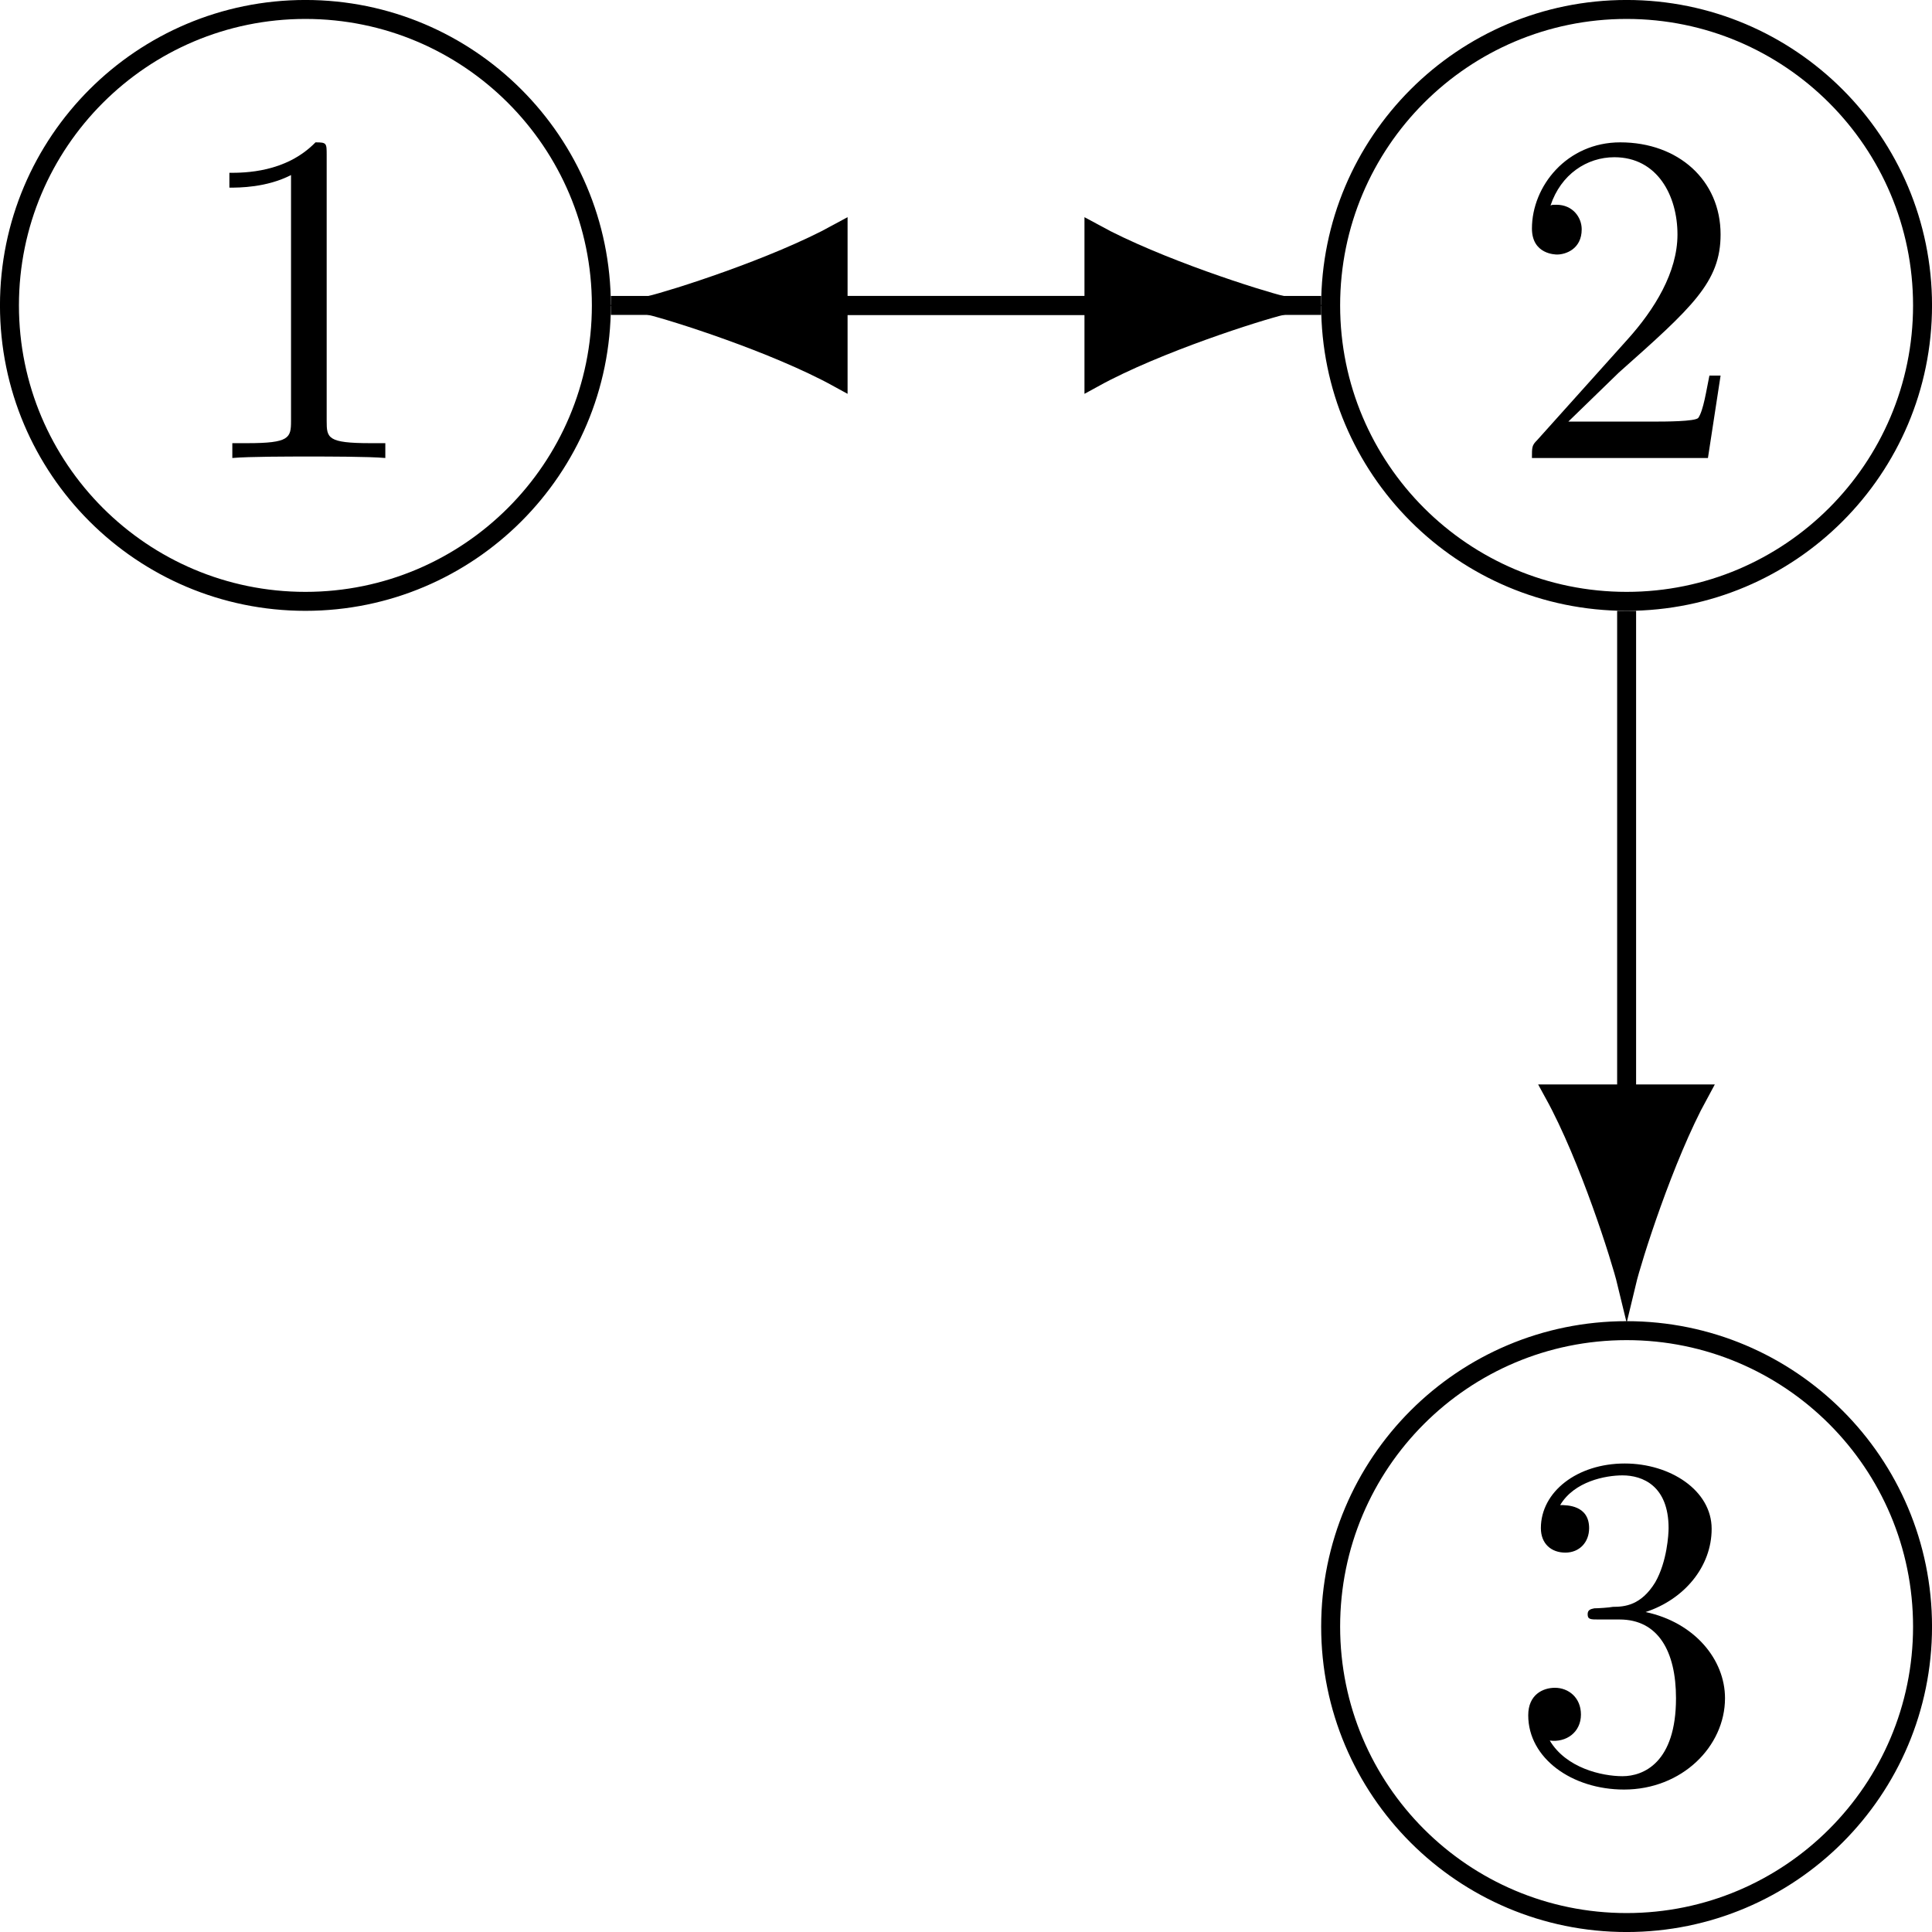 <?xml version="1.0" encoding="UTF-8"?>
<svg xmlns="http://www.w3.org/2000/svg" xmlns:xlink="http://www.w3.org/1999/xlink" width="40.648pt" height="40.648pt" viewBox="0 0 40.648 40.648" version="1.1">
<defs>
<g>
<symbol overflow="visible" id="glyph0-0">
<path style="stroke:none;" d=""/>
</symbol>
<symbol overflow="visible" id="glyph0-1">
<path style="stroke:none;" d="M 2.938 -6.375 C 2.938 -6.625 2.938 -6.641 2.703 -6.641 C 2.078 -6 1.203 -6 0.891 -6 L 0.891 -5.688 C 1.094 -5.688 1.672 -5.688 2.188 -5.953 L 2.188 -0.781 C 2.188 -0.422 2.156 -0.312 1.266 -0.312 L 0.953 -0.312 L 0.953 0 C 1.297 -0.031 2.156 -0.031 2.562 -0.031 C 2.953 -0.031 3.828 -0.031 4.172 0 L 4.172 -0.312 L 3.859 -0.312 C 2.953 -0.312 2.938 -0.422 2.938 -0.781 Z M 2.938 -6.375 "/>
</symbol>
<symbol overflow="visible" id="glyph0-2">
<path style="stroke:none;" d="M 1.266 -0.766 L 2.328 -1.797 C 3.875 -3.172 4.469 -3.703 4.469 -4.703 C 4.469 -5.844 3.578 -6.641 2.359 -6.641 C 1.234 -6.641 0.5 -5.719 0.5 -4.828 C 0.5 -4.281 1 -4.281 1.031 -4.281 C 1.203 -4.281 1.547 -4.391 1.547 -4.812 C 1.547 -5.062 1.359 -5.328 1.016 -5.328 C 0.938 -5.328 0.922 -5.328 0.891 -5.312 C 1.109 -5.969 1.656 -6.328 2.234 -6.328 C 3.141 -6.328 3.562 -5.516 3.562 -4.703 C 3.562 -3.906 3.078 -3.125 2.516 -2.5 L 0.609 -0.375 C 0.5 -0.266 0.5 -0.234 0.5 0 L 4.203 0 L 4.469 -1.734 L 4.234 -1.734 C 4.172 -1.438 4.109 -1 4 -0.844 C 3.938 -0.766 3.281 -0.766 3.062 -0.766 Z M 1.266 -0.766 "/>
</symbol>
<symbol overflow="visible" id="glyph0-3">
<path style="stroke:none;" d="M 2.891 -3.516 C 3.703 -3.781 4.281 -4.469 4.281 -5.266 C 4.281 -6.078 3.406 -6.641 2.453 -6.641 C 1.453 -6.641 0.688 -6.047 0.688 -5.281 C 0.688 -4.953 0.906 -4.766 1.203 -4.766 C 1.5 -4.766 1.703 -4.984 1.703 -5.281 C 1.703 -5.766 1.234 -5.766 1.094 -5.766 C 1.391 -6.266 2.047 -6.391 2.406 -6.391 C 2.828 -6.391 3.375 -6.172 3.375 -5.281 C 3.375 -5.156 3.344 -4.578 3.094 -4.141 C 2.797 -3.656 2.453 -3.625 2.203 -3.625 C 2.125 -3.609 1.891 -3.594 1.812 -3.594 C 1.734 -3.578 1.672 -3.562 1.672 -3.469 C 1.672 -3.359 1.734 -3.359 1.906 -3.359 L 2.344 -3.359 C 3.156 -3.359 3.531 -2.688 3.531 -1.703 C 3.531 -0.344 2.844 -0.062 2.406 -0.062 C 1.969 -0.062 1.219 -0.234 0.875 -0.812 C 1.219 -0.766 1.531 -0.984 1.531 -1.359 C 1.531 -1.719 1.266 -1.922 0.984 -1.922 C 0.734 -1.922 0.422 -1.781 0.422 -1.344 C 0.422 -0.438 1.344 0.219 2.438 0.219 C 3.656 0.219 4.562 -0.688 4.562 -1.703 C 4.562 -2.516 3.922 -3.297 2.891 -3.516 Z M 2.891 -3.516 "/>
</symbol>
</g>
<clipPath id="clip1">
  <path d="M 22 0 L 40.648 0 L 40.648 19 L 22 19 Z M 22 0 "/>
</clipPath>
<clipPath id="clip2">
  <path d="M 22 22 L 40.648 22 L 40.648 40.648 L 22 40.648 Z M 22 22 "/>
</clipPath>
<clipPath id="clip3">
  <path d="M 27 17 L 40.648 17 L 40.648 33 L 27 33 Z M 27 17 "/>
</clipPath>
</defs>
<g id="surface1">
<path style="fill:none;stroke-width:0.399;stroke-linecap:butt;stroke-linejoin:miter;stroke:rgb(0%,0%,0%);stroke-opacity:1;stroke-miterlimit:10;" d="M 6.226 0 C 6.226 3.438 3.437 6.227 -0 6.227 C -3.438 6.227 -6.227 3.438 -6.227 0 C -6.227 -3.437 -3.438 -6.226 -0 -6.226 C 3.437 -6.226 6.226 -3.437 6.226 0 Z M 6.226 0 " transform="matrix(1,0,0,-1,6.426,6.426)"/>
<g style="fill:rgb(0%,0%,0%);fill-opacity:1;">
  <use xlink:href="#glyph0-1" x="3.935" y="9.636"/>
</g>
<g clip-path="url(#clip1)" clip-rule="nonzero">
<path style="fill:none;stroke-width:0.399;stroke-linecap:butt;stroke-linejoin:miter;stroke:rgb(0%,0%,0%);stroke-opacity:1;stroke-miterlimit:10;" d="M 34.023 0 C 34.023 3.438 31.234 6.227 27.797 6.227 C 24.355 6.227 21.57 3.438 21.57 0 C 21.57 -3.437 24.355 -6.226 27.797 -6.226 C 31.234 -6.226 34.023 -3.437 34.023 0 Z M 34.023 0 " transform="matrix(1,0,0,-1,6.426,6.426)"/>
</g>
<g style="fill:rgb(0%,0%,0%);fill-opacity:1;">
  <use xlink:href="#glyph0-2" x="31.731" y="9.636"/>
</g>
<g clip-path="url(#clip2)" clip-rule="nonzero">
<path style="fill:none;stroke-width:0.399;stroke-linecap:butt;stroke-linejoin:miter;stroke:rgb(0%,0%,0%);stroke-opacity:1;stroke-miterlimit:10;" d="M 34.023 -27.797 C 34.023 -24.355 31.234 -21.57 27.797 -21.57 C 24.355 -21.57 21.57 -24.355 21.57 -27.797 C 21.57 -31.234 24.355 -34.023 27.797 -34.023 C 31.234 -34.023 34.023 -31.234 34.023 -27.797 Z M 34.023 -27.797 " transform="matrix(1,0,0,-1,6.426,6.426)"/>
</g>
<g style="fill:rgb(0%,0%,0%);fill-opacity:1;">
  <use xlink:href="#glyph0-3" x="31.731" y="37.432"/>
</g>
<path style="fill:none;stroke-width:0.399;stroke-linecap:butt;stroke-linejoin:miter;stroke:rgb(0%,0%,0%);stroke-opacity:1;stroke-miterlimit:10;" d="M 6.426 0 L 16.59 0 " transform="matrix(1,0,0,-1,6.426,6.426)"/>
<path style="fill-rule:nonzero;fill:rgb(0%,0%,0%);fill-opacity:1;stroke-width:0.399;stroke-linecap:butt;stroke-linejoin:miter;stroke:rgb(0%,0%,0%);stroke-opacity:1;stroke-miterlimit:10;" d="M 3.963 0 C 3.474 0.117 1.338 0.789 0.002 1.52 L 0.002 -1.523 C 1.338 -0.789 3.474 -0.117 3.963 0 Z M 3.963 0 " transform="matrix(1,0,0,-1,23.014,6.426)"/>
<path style="fill:none;stroke-width:0.399;stroke-linecap:butt;stroke-linejoin:miter;stroke:rgb(0%,0%,0%);stroke-opacity:1;stroke-miterlimit:10;" d="M 21.371 0 L 11.207 0 " transform="matrix(1,0,0,-1,6.426,6.426)"/>
<path style="fill-rule:nonzero;fill:rgb(0%,0%,0%);fill-opacity:1;stroke-width:0.399;stroke-linecap:butt;stroke-linejoin:miter;stroke:rgb(0%,0%,0%);stroke-opacity:1;stroke-miterlimit:10;" d="M 3.962 -0 C 3.474 0.117 1.337 0.789 0.001 1.523 L 0.001 -1.52 C 1.337 -0.789 3.474 -0.117 3.962 -0 Z M 3.962 -0 " transform="matrix(-1,0,0,1,17.634,6.426)"/>
<path style="fill:none;stroke-width:0.399;stroke-linecap:butt;stroke-linejoin:miter;stroke:rgb(0%,0%,0%);stroke-opacity:1;stroke-miterlimit:10;" d="M 27.797 -6.426 L 27.797 -16.59 " transform="matrix(1,0,0,-1,6.426,6.426)"/>
<path style=" stroke:none;fill-rule:nonzero;fill:rgb(0%,0%,0%);fill-opacity:1;" d="M 34.223 26.977 C 34.34 26.488 35.012 24.352 35.742 23.016 L 32.699 23.016 C 33.434 24.352 34.105 26.488 34.223 26.977 Z M 34.223 26.977 "/>
<g clip-path="url(#clip3)" clip-rule="nonzero">
<path style="fill:none;stroke-width:0.399;stroke-linecap:butt;stroke-linejoin:miter;stroke:rgb(0%,0%,0%);stroke-opacity:1;stroke-miterlimit:10;" d="M 3.963 0.001 C 3.474 0.118 1.338 0.79 0.002 1.52 L 0.002 -1.523 C 1.338 -0.789 3.474 -0.117 3.963 0.001 Z M 3.963 0.001 " transform="matrix(0,1,1,0,34.222,23.014)"/>
</g>
</g>
</svg>
